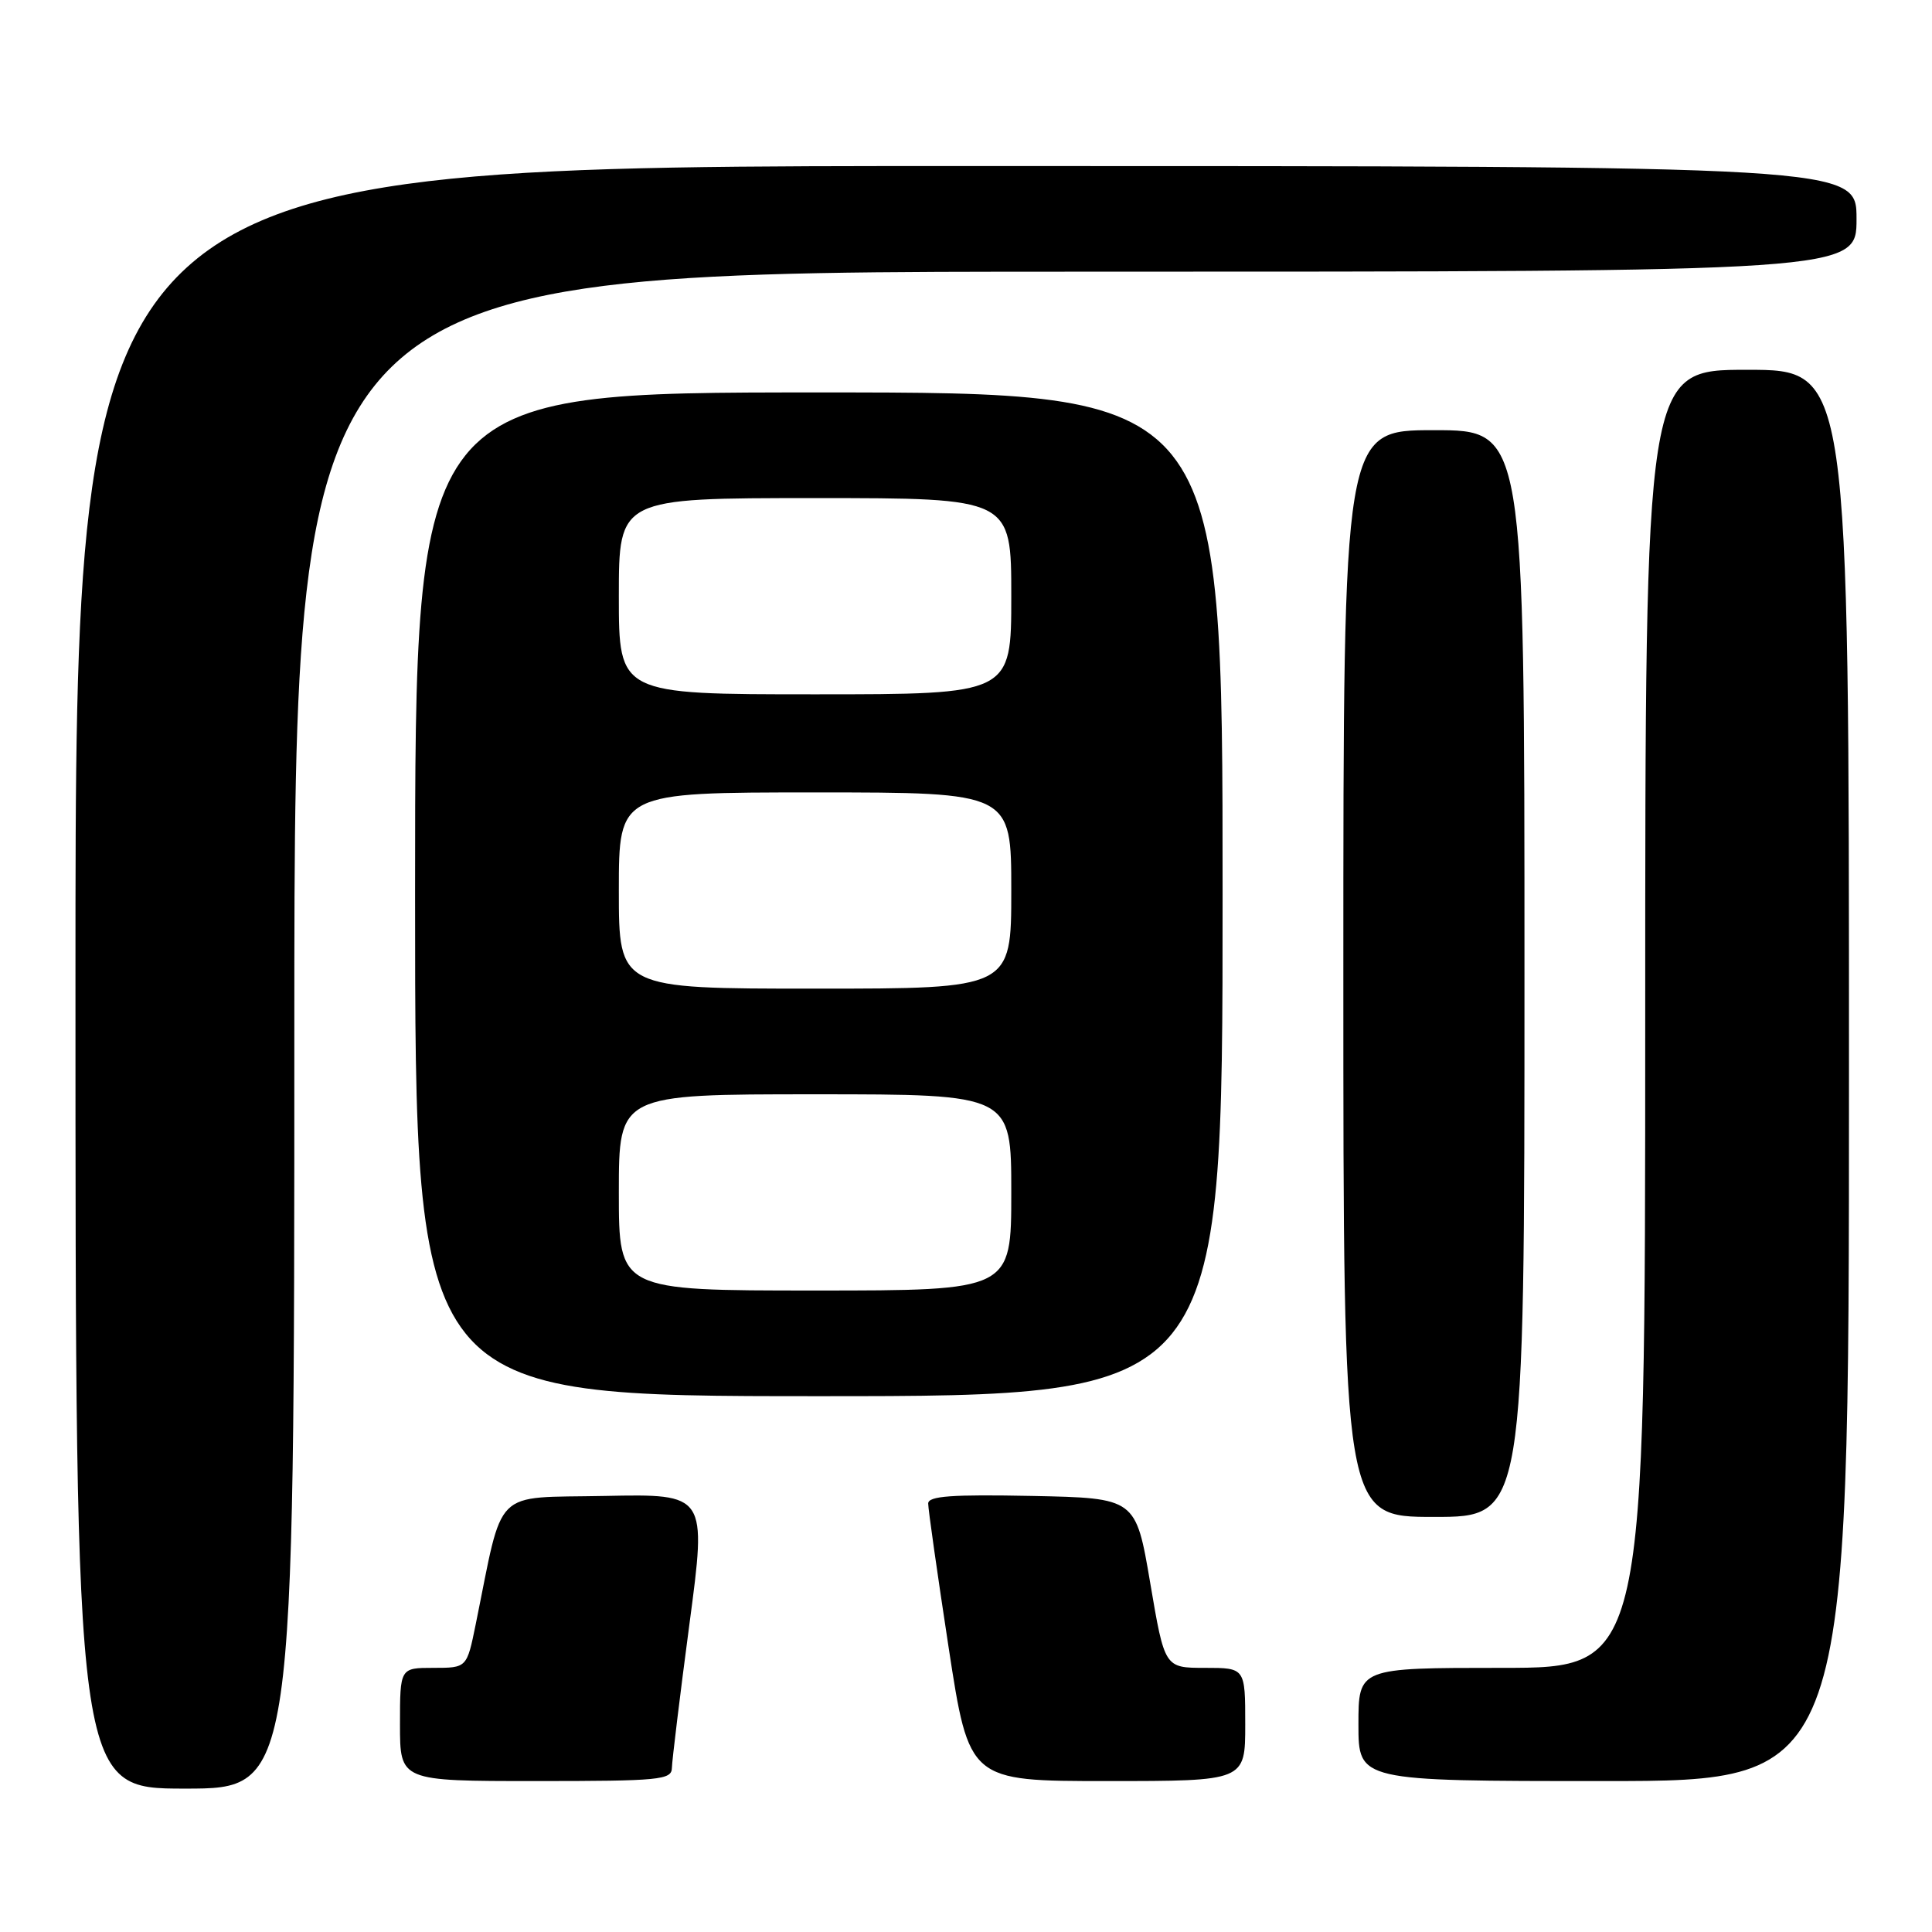 <?xml version="1.0" encoding="UTF-8" standalone="no"?>
<!DOCTYPE svg PUBLIC "-//W3C//DTD SVG 1.1//EN" "http://www.w3.org/Graphics/SVG/1.1/DTD/svg11.dtd" >
<svg xmlns="http://www.w3.org/2000/svg" xmlns:xlink="http://www.w3.org/1999/xlink" version="1.1" viewBox="0 0 256 256">
 <g >
 <path fill="currentColor"
d=" M 39.00 136.50 C 39.00 36.00 39.00 36.00 142.50 36.00 C 246.00 36.00 246.00 36.00 246.00 29.00 C 246.00 22.00 246.00 22.00 128.00 22.00 C 10.00 22.00 10.00 22.00 10.00 129.50 C 10.00 237.00 10.00 237.00 24.50 237.00 C 39.00 237.00 39.00 237.00 39.00 136.50 Z  M 89.03 234.25 C 89.05 233.29 90.09 224.73 91.35 215.22 C 93.65 197.95 93.65 197.95 80.15 198.22 C 65.09 198.53 66.78 196.85 63.03 215.25 C 61.86 221.00 61.86 221.00 57.43 221.00 C 53.00 221.00 53.00 221.00 53.00 228.50 C 53.00 236.00 53.00 236.00 71.00 236.00 C 87.46 236.00 89.00 235.85 89.03 234.25 Z  M 165.00 228.50 C 165.00 221.00 165.00 221.00 159.66 221.00 C 154.32 221.00 154.32 221.00 152.41 209.75 C 150.50 198.50 150.50 198.50 136.75 198.22 C 126.12 198.01 123.00 198.23 122.99 199.22 C 122.98 199.92 124.20 208.49 125.69 218.25 C 128.41 236.00 128.41 236.00 146.70 236.00 C 165.00 236.00 165.00 236.00 165.00 228.50 Z  M 245.00 142.50 C 245.00 49.00 245.00 49.00 231.50 49.00 C 218.00 49.00 218.00 49.00 218.00 135.00 C 218.00 221.00 218.00 221.00 199.00 221.00 C 180.00 221.00 180.00 221.00 180.00 228.50 C 180.00 236.00 180.00 236.00 212.50 236.00 C 245.00 236.00 245.00 236.00 245.00 142.50 Z  M 202.00 129.00 C 202.00 57.00 202.00 57.00 190.00 57.00 C 178.00 57.00 178.00 57.00 178.00 129.00 C 178.00 201.00 178.00 201.00 190.00 201.00 C 202.00 201.00 202.00 201.00 202.00 129.00 Z  M 162.00 118.50 C 162.00 52.00 162.00 52.00 108.50 52.00 C 55.00 52.00 55.00 52.00 55.00 118.50 C 55.00 185.00 55.00 185.00 108.50 185.00 C 162.00 185.00 162.00 185.00 162.00 118.50 Z  M 82.00 158.00 C 82.00 145.00 82.00 145.00 108.00 145.00 C 134.00 145.00 134.00 145.00 134.00 158.00 C 134.00 171.00 134.00 171.00 108.00 171.00 C 82.00 171.00 82.00 171.00 82.00 158.00 Z  M 82.00 118.00 C 82.00 105.00 82.00 105.00 108.00 105.00 C 134.00 105.00 134.00 105.00 134.00 118.00 C 134.00 131.00 134.00 131.00 108.00 131.00 C 82.00 131.00 82.00 131.00 82.00 118.00 Z  M 82.00 79.00 C 82.00 66.00 82.00 66.00 108.00 66.00 C 134.00 66.00 134.00 66.00 134.00 79.00 C 134.00 92.00 134.00 92.00 108.00 92.00 C 82.00 92.00 82.00 92.00 82.00 79.00 Z "/>
</g>
</svg>
